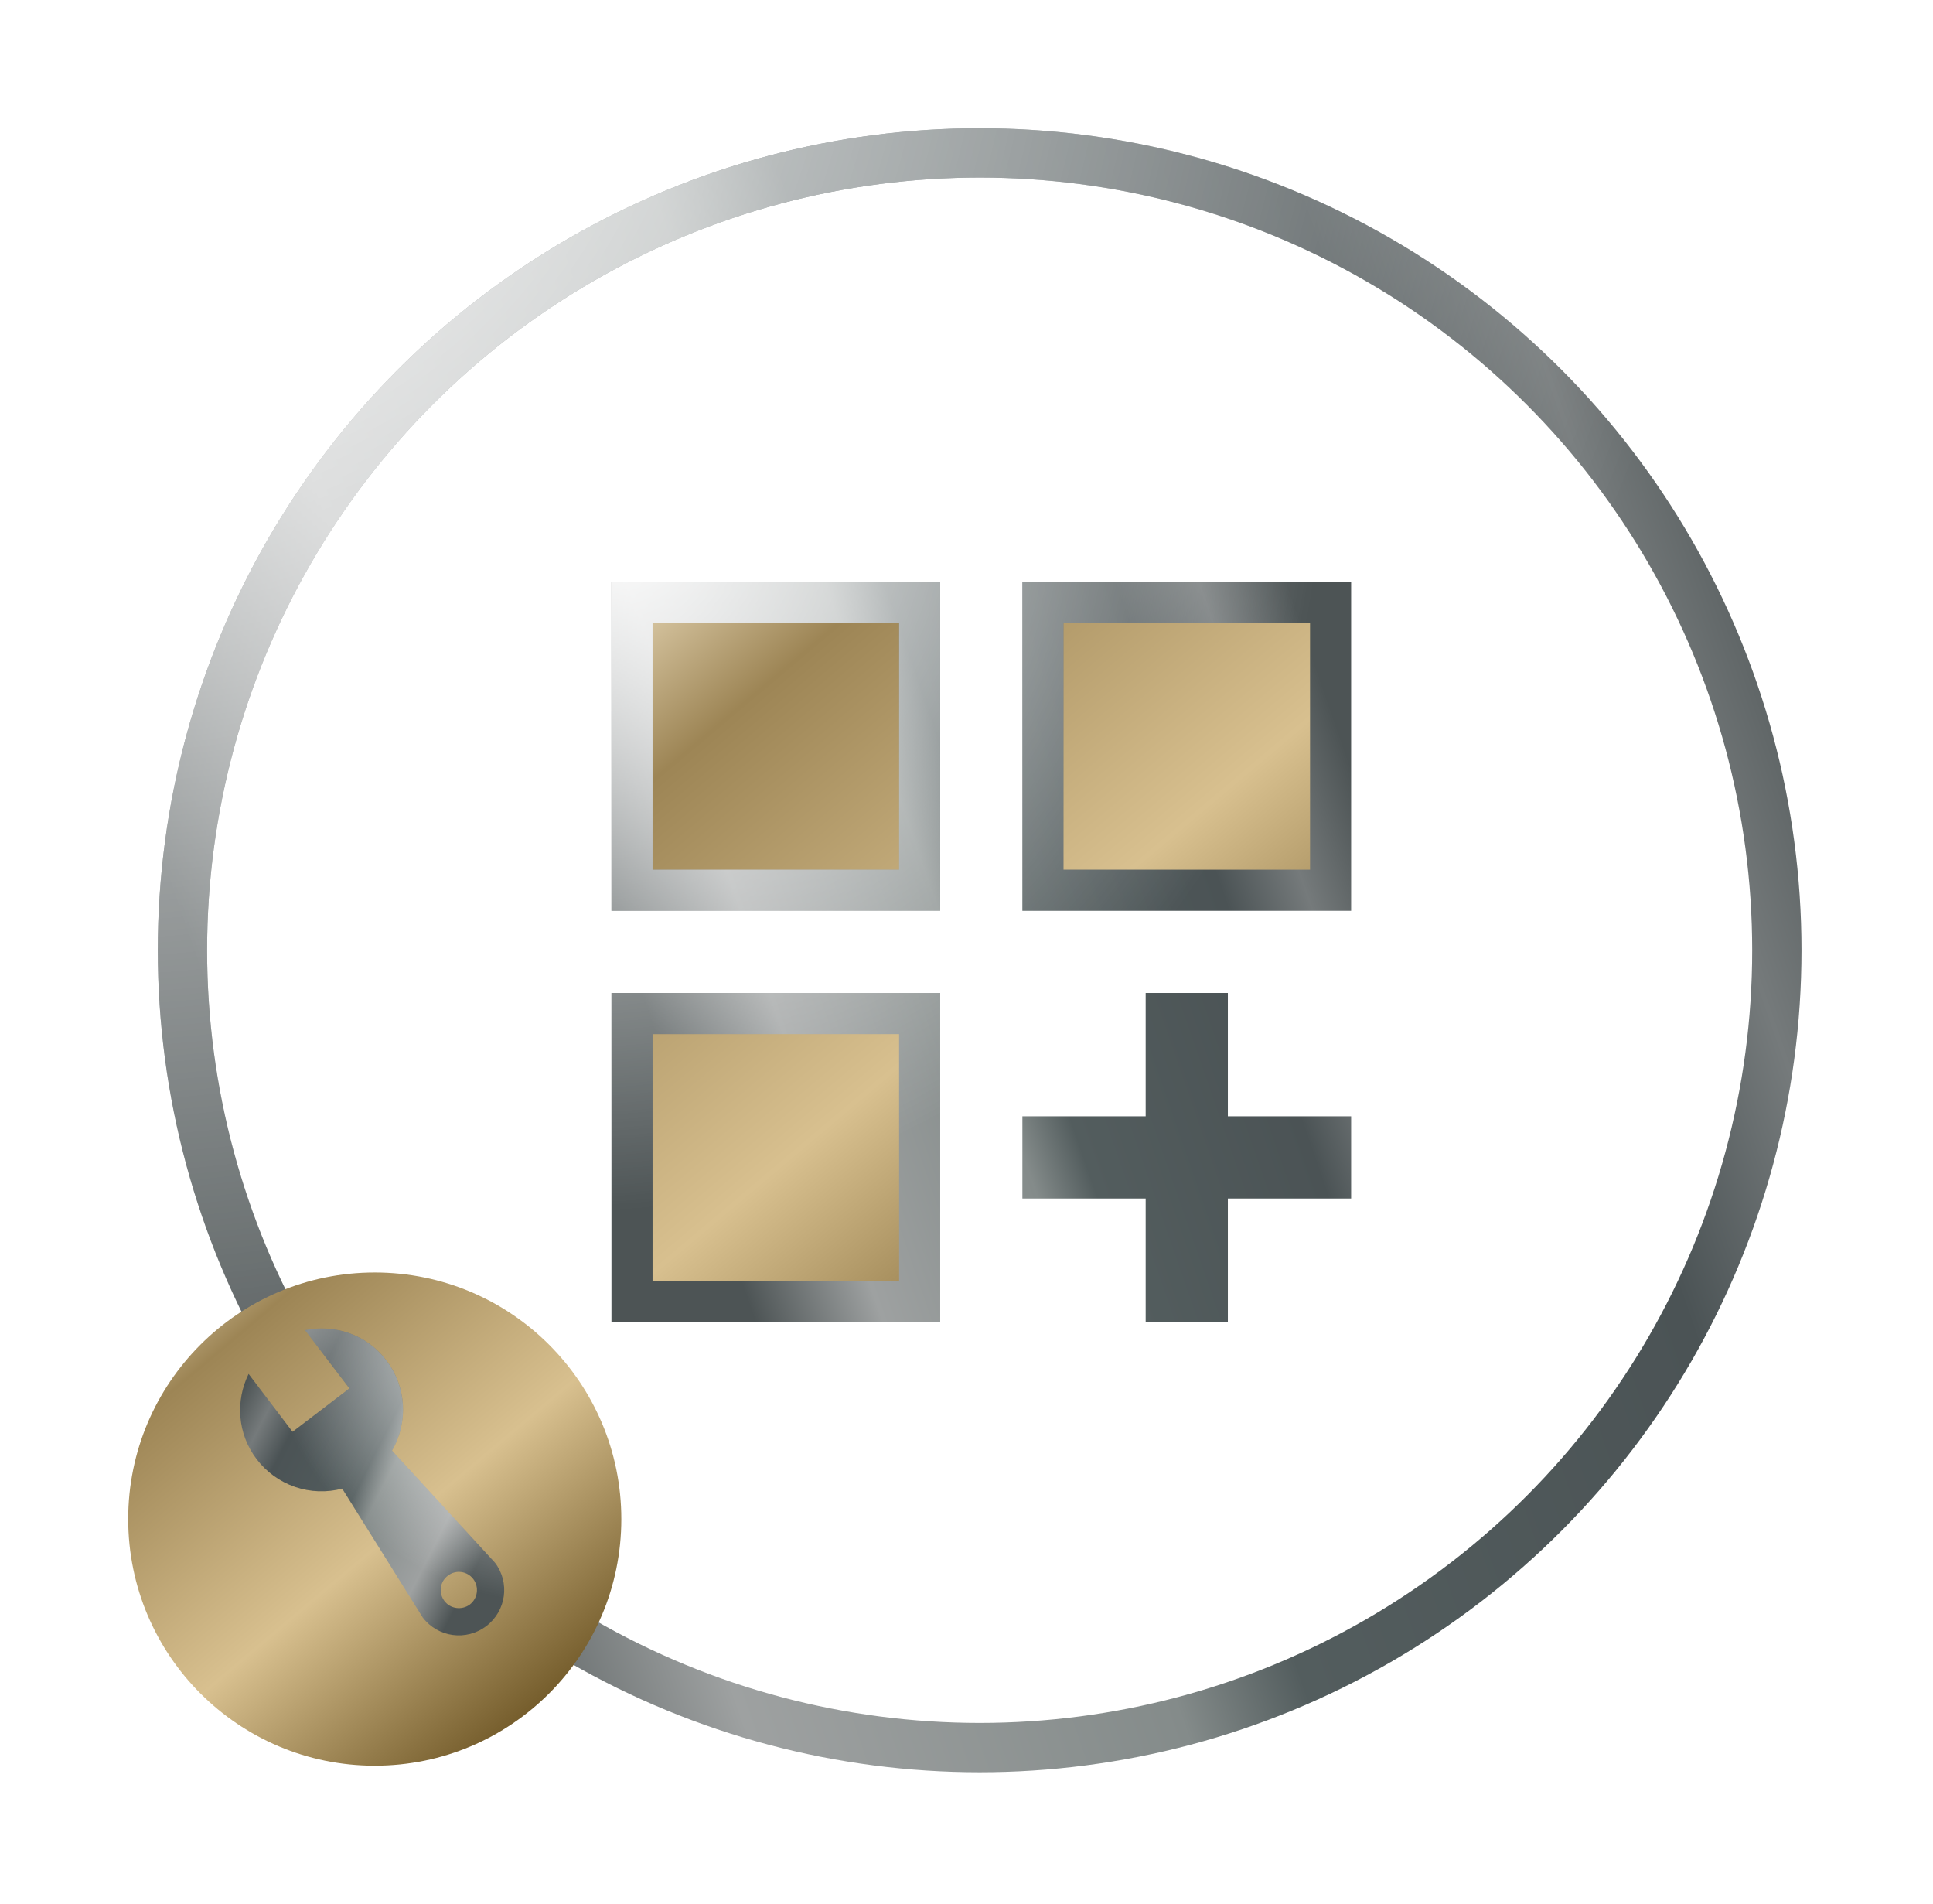 <svg width="196" height="193" viewBox="0 0 196 193" fill="none" xmlns="http://www.w3.org/2000/svg">
<g filter="url(#filter0_d_311_732)">
<circle cx="99.333" cy="96.333" r="80.833" stroke="url(#paint0_linear_311_732)" stroke-width="5"/>
<circle cx="99.333" cy="96.333" r="80.833" stroke="url(#paint1_radial_311_732)" stroke-width="5" style="mix-blend-mode:overlay"/>
<g filter="url(#filter1_d_311_732)">
<circle cx="38" cy="150" r="25" fill="url(#paint2_linear_311_732)"/>
</g>
<path d="M26.022 147.923C27.011 149.224 28.363 150.203 29.908 150.735C31.453 151.267 33.12 151.328 34.7 150.911L42.862 163.976C44.405 166 47.288 166.39 49.312 164.847C51.337 163.304 51.726 160.421 50.181 158.414L39.752 147.062C41.379 144.254 41.261 140.642 39.172 137.902C37.178 135.284 33.945 134.224 30.926 134.844L35.43 140.754L29.663 145.149L25.208 139.282C23.868 142 24.058 145.346 26.022 147.923ZM47.645 162.658C46.829 163.264 45.676 163.108 45.068 162.31C44.445 161.492 44.6 160.339 45.416 159.734C46.216 159.108 47.369 159.264 47.993 160.082C48.284 160.471 48.411 160.959 48.346 161.441C48.281 161.923 48.029 162.36 47.645 162.658Z" fill="url(#paint3_linear_311_732)"/>
<path d="M26.022 147.923C27.011 149.224 28.363 150.203 29.908 150.735C31.453 151.267 33.12 151.328 34.7 150.911L42.862 163.976C44.405 166 47.288 166.39 49.312 164.847C51.337 163.304 51.726 160.421 50.181 158.414L39.752 147.062C41.379 144.254 41.261 140.642 39.172 137.902C37.178 135.284 33.945 134.224 30.926 134.844L35.43 140.754L29.663 145.149L25.208 139.282C23.868 142 24.058 145.346 26.022 147.923ZM47.645 162.658C46.829 163.264 45.676 163.108 45.068 162.31C44.445 161.492 44.6 160.339 45.416 159.734C46.216 159.108 47.369 159.264 47.993 160.082C48.284 160.471 48.411 160.959 48.346 161.441C48.281 161.923 48.029 162.36 47.645 162.658Z" fill="url(#paint4_radial_311_732)" style="mix-blend-mode:overlay"/>
<path d="M118.25 113.167V102.75H122.417V113.167V115.25H124.5H134.917V119.417H124.5H122.417V121.5V131.917H118.25V121.5V119.417H116.167H105.75V115.25H116.167H118.25V113.167ZM64.083 61.083H93.25V90.25H64.083V61.083ZM105.75 61.083H134.917V90.25H105.75V61.083ZM64.083 102.75H93.25V131.917H64.083V102.75Z" fill="url(#paint5_linear_311_732)"/>
<path d="M118.25 113.167V102.75H122.417V113.167V115.25H124.5H134.917V119.417H124.5H122.417V121.5V131.917H118.25V121.5V119.417H116.167H105.75V115.25H116.167H118.25V113.167ZM64.083 61.083H93.25V90.25H64.083V61.083ZM105.75 61.083H134.917V90.25H105.75V61.083ZM64.083 102.75H93.25V131.917H64.083V102.75Z" stroke="url(#paint6_linear_311_732)" stroke-width="4.167"/>
<path d="M118.25 113.167V102.75H122.417V113.167V115.25H124.5H134.917V119.417H124.5H122.417V121.5V131.917H118.25V121.5V119.417H116.167H105.75V115.25H116.167H118.25V113.167ZM64.083 61.083H93.25V90.25H64.083V61.083ZM105.75 61.083H134.917V90.25H105.75V61.083ZM64.083 102.75H93.25V131.917H64.083V102.75Z" stroke="url(#paint7_radial_311_732)" stroke-width="4.167" style="mix-blend-mode:overlay"/>
</g>
<defs>
<filter id="filter0_d_311_732" x="0.5" y="0.5" width="194.666" height="191.666" filterUnits="userSpaceOnUse" color-interpolation-filters="sRGB">
<feFlood flood-opacity="0" result="BackgroundImageFix"/>
<feColorMatrix in="SourceAlpha" type="matrix" values="0 0 0 0 0 0 0 0 0 0 0 0 0 0 0 0 0 0 127 0" result="hardAlpha"/>
<feOffset/>
<feGaussianBlur stdDeviation="6.25"/>
<feComposite in2="hardAlpha" operator="out"/>
<feColorMatrix type="matrix" values="0 0 0 0 0 0 0 0 0 0 0 0 0 0 0 0 0 0 0.1 0"/>
<feBlend mode="normal" in2="BackgroundImageFix" result="effect1_dropShadow_311_732"/>
<feBlend mode="normal" in="SourceGraphic" in2="effect1_dropShadow_311_732" result="shape"/>
</filter>
<filter id="filter1_d_311_732" x="9" y="125" width="58" height="58" filterUnits="userSpaceOnUse" color-interpolation-filters="sRGB">
<feFlood flood-opacity="0" result="BackgroundImageFix"/>
<feColorMatrix in="SourceAlpha" type="matrix" values="0 0 0 0 0 0 0 0 0 0 0 0 0 0 0 0 0 0 127 0" result="hardAlpha"/>
<feOffset dy="4"/>
<feGaussianBlur stdDeviation="2"/>
<feComposite in2="hardAlpha" operator="out"/>
<feColorMatrix type="matrix" values="0 0 0 0 0 0 0 0 0 0 0 0 0 0 0 0 0 0 0.1 0"/>
<feBlend mode="normal" in2="BackgroundImageFix" result="effect1_dropShadow_311_732"/>
<feBlend mode="normal" in="SourceGraphic" in2="effect1_dropShadow_311_732" result="shape"/>
</filter>
<linearGradient id="paint0_linear_311_732" x1="16" y1="123.424" x2="186.007" y2="64.556" gradientUnits="userSpaceOnUse">
<stop offset="0.068" stop-color="#4D5455"/>
<stop offset="0.219" stop-color="#9EA1A1"/>
<stop offset="0.453" stop-color="#848B8A"/>
<stop offset="0.524" stop-color="#535D5E"/>
<stop offset="0.797" stop-color="#4B5355"/>
<stop offset="0.896" stop-color="#757A7B"/>
<stop offset="1" stop-color="#4D5455"/>
</linearGradient>
<radialGradient id="paint1_radial_311_732" cx="0" cy="0" r="1" gradientUnits="userSpaceOnUse" gradientTransform="translate(16 -1.429) rotate(60.191) scale(153.733 162.363)">
<stop stop-color="white"/>
<stop offset="1" stop-color="white" stop-opacity="0"/>
</radialGradient>
<linearGradient id="paint2_linear_311_732" x1="13" y1="121.236" x2="58.071" y2="174.671" gradientUnits="userSpaceOnUse">
<stop stop-color="#FFF2D6"/>
<stop offset="0.213" stop-color="#9D8555"/>
<stop offset="0.578" stop-color="#D8C08F"/>
<stop offset="1" stop-color="#58400F"/>
</linearGradient>
<linearGradient id="paint3_linear_311_732" x1="51.783" y1="156.635" x2="23.749" y2="142.481" gradientUnits="userSpaceOnUse">
<stop offset="0.068" stop-color="#4D5455"/>
<stop offset="0.219" stop-color="#9EA1A1"/>
<stop offset="0.453" stop-color="#848B8A"/>
<stop offset="0.524" stop-color="#535D5E"/>
<stop offset="0.797" stop-color="#4B5355"/>
<stop offset="0.896" stop-color="#757A7B"/>
<stop offset="1" stop-color="#4D5455"/>
</linearGradient>
<radialGradient id="paint4_radial_311_732" cx="0" cy="0" r="1" gradientUnits="userSpaceOnUse" gradientTransform="translate(54.7 135.035) rotate(127.497) scale(26.837 28.342)">
<stop stop-color="white"/>
<stop offset="1" stop-color="white" stop-opacity="0"/>
</radialGradient>
<linearGradient id="paint5_linear_311_732" x1="62" y1="53.353" x2="129.607" y2="133.507" gradientUnits="userSpaceOnUse">
<stop stop-color="#FFF2D6"/>
<stop offset="0.213" stop-color="#9D8555"/>
<stop offset="0.578" stop-color="#D8C08F"/>
<stop offset="1" stop-color="#58400F"/>
</linearGradient>
<linearGradient id="paint6_linear_311_732" x1="62" y1="108.691" x2="138.503" y2="82.2" gradientUnits="userSpaceOnUse">
<stop offset="0.068" stop-color="#4D5455"/>
<stop offset="0.219" stop-color="#9EA1A1"/>
<stop offset="0.453" stop-color="#848B8A"/>
<stop offset="0.524" stop-color="#535D5E"/>
<stop offset="0.797" stop-color="#4B5355"/>
<stop offset="0.896" stop-color="#757A7B"/>
<stop offset="1" stop-color="#4D5455"/>
</linearGradient>
<radialGradient id="paint7_radial_311_732" cx="0" cy="0" r="1" gradientUnits="userSpaceOnUse" gradientTransform="translate(62 52.507) rotate(60.191) scale(69.18 73.063)">
<stop stop-color="white"/>
<stop offset="1" stop-color="white" stop-opacity="0"/>
</radialGradient>
</defs>
</svg>
